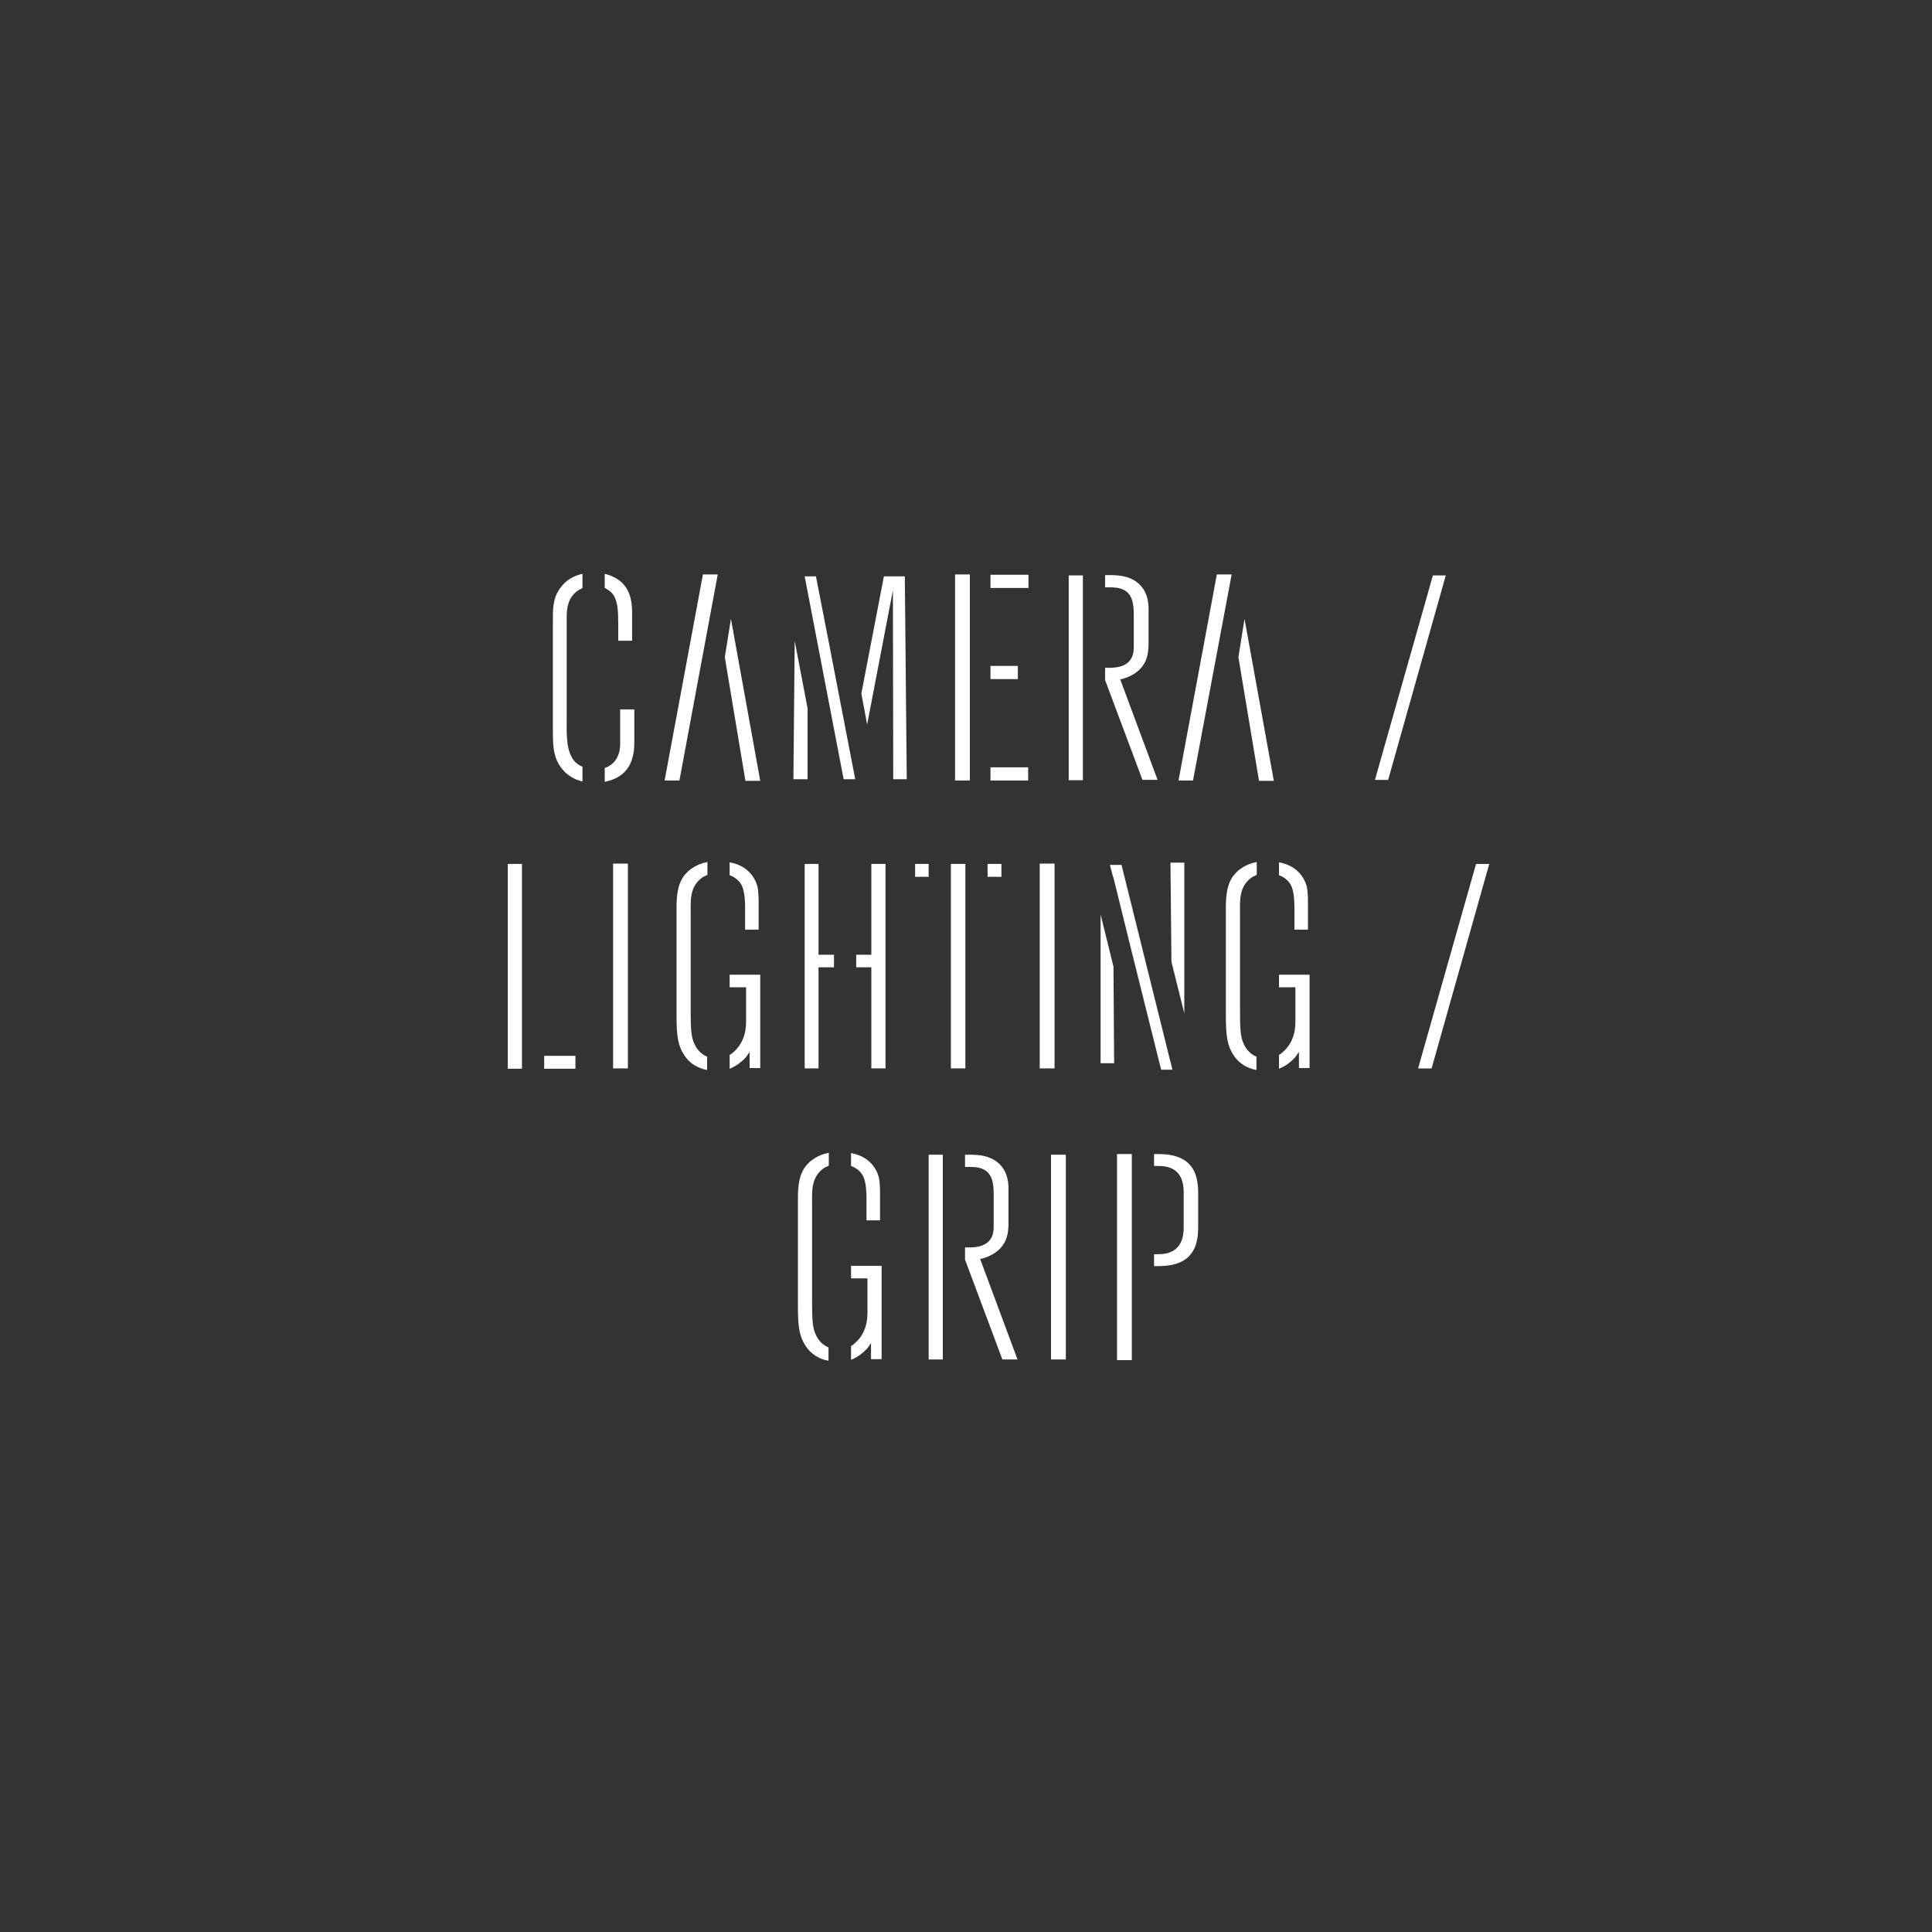 <?xml version="1.0" encoding="utf-8"?>
<!-- Generator: Adobe Illustrator 18.1.0, SVG Export Plug-In . SVG Version: 6.00 Build 0)  -->
<!DOCTYPE svg PUBLIC "-//W3C//DTD SVG 1.1//EN" "http://www.w3.org/Graphics/SVG/1.1/DTD/svg11.dtd">
<svg version="1.1" xmlns="http://www.w3.org/2000/svg" xmlns:xlink="http://www.w3.org/1999/xlink" x="0px" y="0px"
	 viewBox="0 0 600 600" enable-background="new 0 0 600 600" xml:space="preserve">
<rect x="0" y="0" width="600" height="600" fill="#333333" stroke="none"/>
<g id="Layer_1" display="none">
	<g display="inline">
		<path d="M367,379.4c0,0.5,0.4,4.9-2.1,7.3c-1.9,2-4.4,2.2-6.8,2.2h-7.2v-27.2h6.8c3.7,0,5.1,0.3,6.8,1.5c2.5,1.9,2.6,5,2.6,10.6
			V379.4z M371.3,379.4v-7.2c0-4.7,0-8.8-3.4-11.6c-3.2-2.7-7.6-2.5-11.4-2.5h-9.9v63.5h4.4v-29h6.5c2.8,0,8.1-0.2,11.3-4
			C371.2,385.7,371.3,382.8,371.3,379.4 M331.6,358.1H327v63.5h4.6V358.1z M309,380.1c0,1.3,0.1,4.9-3.9,6.2
			c-1.5,0.5-3.3,0.5-3.8,0.5h-8.1v-25h8.3c1.6,0,3.1,0.1,4.6,0.9c2.7,1.5,2.9,4.9,2.9,7.6V380.1z M316.5,421.6l-11.6-31.2
			c1.3-0.3,1.6-0.4,2.3-0.7c1.4-0.6,4.9-2.2,6.1-6.6c0.4-1.4,0.4-3.9,0.4-4v-9.9c0-1.3,0.2-5.9-3.5-8.8c-2.7-2.1-5.8-2.2-9-2.2
			h-12.3v63.5h4.4v-31h6.9l11.6,31H316.5z M274.3,421.6v-29h-13.8v3.9h9.4v10.2c0,1.7,0.1,6.6-4.1,10.1c-1.4,1.2-3,1.9-4.9,1.9
			c-4.2,0-6.3-3-6.9-4.3c-1.2-2.3-1.3-5.1-1.3-10.4v-30.1c0-4-0.4-8.2,3.1-11.1c2.2-1.7,4.7-1.7,5.6-1.7c4.6,0,6.6,2.2,7.4,4.1
			c0.8,1.9,0.9,4.8,0.9,6.8v6.6h4.2v-8.8c0-0.4,0-3-0.5-4.7c-1-3.2-3.9-7.6-11.8-7.6c-4.2,0-6.5,0.9-8.1,2c-0.4,0.3-1.2,0.7-2.1,1.7
			c-2.8,2.8-3.1,7.1-3.1,10.8v33.4c0,6.7,0.4,9.5,2.4,12.4c2.1,3.2,5.8,4.9,9.5,4.9c4.9,0,7.8-2.6,9-3.9c0.5-0.5,0.8-0.9,1.6-2.1v5
			H274.3z"/>
		<path d="M463.4,268.1h-4l-18,63.5h4.1L463.4,268.1z M407.7,331.6v-29h-13.8v3.9h9.4v10.2c0,1.7,0.1,6.6-4.1,10.1
			c-1.4,1.2-3,1.9-4.9,1.9c-4.2,0-6.3-3-6.9-4.3c-1.2-2.3-1.3-5.1-1.3-10.4v-30.1c0-4-0.4-8.2,3.1-11.1c2.2-1.7,4.7-1.7,5.6-1.7
			c4.6,0,6.6,2.2,7.4,4c0.8,1.9,0.9,4.8,0.9,6.8v6.6h4.2v-8.8c0-0.4,0-3-0.4-4.7c-1-3.2-3.9-7.7-11.8-7.7c-4.2,0-6.5,0.9-8.1,2
			c-0.5,0.3-1.2,0.7-2.1,1.7c-2.8,2.8-3.1,7.1-3.1,10.8v33.4c0,6.7,0.5,9.5,2.4,12.4c2.1,3.2,5.8,4.9,9.5,4.9c4.9,0,7.8-2.6,9-3.9
			c0.5-0.5,0.8-0.9,1.6-2.1v5H407.7z M367,331.6v-63.5h-4.3l0.6,61.1l-15.2-61.1h-6.5v63.5h4.2l-0.4-60l14.8,60H367z M327,268.1
			h-4.6v63.5h4.6V268.1z M311.9,272.1v-4h-26.8v4h11.1v59.6h4.5v-59.6H311.9z M274.8,331.6v-63.5h-4.4v28.3H254v-28.3h-4.3v63.5h4.3
			v-31.4h16.4v31.4H274.8z M235.1,331.6v-29h-13.8v3.9h9.4v10.2c0,1.7,0.1,6.6-4.1,10.1c-1.4,1.2-3,1.9-4.9,1.9
			c-4.2,0-6.3-3-6.9-4.3c-1.2-2.3-1.3-5.1-1.3-10.4v-30.1c0-4-0.4-8.2,3.1-11.1c2.2-1.7,4.7-1.7,5.6-1.7c4.6,0,6.6,2.2,7.4,4
			c0.8,1.9,0.9,4.8,0.9,6.8v6.6h4.2v-8.8c0-0.4,0-3-0.4-4.7c-1-3.2-3.9-7.7-11.8-7.7c-4.2,0-6.5,0.9-8.1,2c-0.4,0.3-1.2,0.7-2.1,1.7
			c-2.8,2.8-3.1,7.1-3.1,10.8v33.4c0,6.7,0.4,9.5,2.4,12.4c2.1,3.2,5.8,4.9,9.5,4.9c4.9,0,7.8-2.6,9-3.9c0.5-0.5,0.8-0.9,1.6-2.1v5
			H235.1z M194.5,268.1h-4.6v63.5h4.6V268.1z M178.2,331.6v-4h-16.6v-59.6h-4.4v63.5H178.2z"/>
		<path d="M449.4,178.1h-4l-18,63.5h4.1L449.4,178.1z M387.4,218.1h-11.8l5.2-30c0.3-1.8,0.5-3.6,0.7-5.5c0.3,2,0.5,4,0.9,5.9
			L387.4,218.1z M396.1,241.6l-11.5-63.9h-6.1l-11.6,63.9h4.7l3.3-19.4h13.3l3.2,19.4H396.1z M351.9,200.1c0,1.3,0.1,4.9-3.9,6.2
			c-1.5,0.5-3.3,0.5-3.8,0.5h-8.1v-25h8.3c1.6,0,3.1,0.1,4.6,0.9c2.7,1.5,2.9,4.9,2.9,7.6V200.1z M359.4,241.6l-11.6-31.2
			c1.4-0.3,1.6-0.4,2.3-0.7c1.4-0.6,5-2.2,6.1-6.6c0.4-1.4,0.4-3.9,0.4-4.1v-9.9c0-1.3,0.2-5.9-3.5-8.8c-2.7-2.1-5.8-2.2-9-2.2
			h-12.3v63.5h4.4v-31h6.9l11.6,31H359.4z M319.8,182.1v-4h-22.5v63.5h22.4v-4h-18.1v-27.3h14.9v-3.9h-14.9v-24.5H319.8z
			 M282.5,241.6l-0.6-63.5h-6.5l-10.5,54.8l-10.5-54.8h-6.5l-0.5,63.5h4.4l-0.1-58.8l11.3,58.8h4l11.2-58.8l0.1,58.8H282.5z
			 M226.9,218.1h-11.8l5.2-30c0.3-1.8,0.5-3.6,0.7-5.5c0.3,2,0.5,4,0.9,5.9L226.9,218.1z M235.7,241.6l-11.5-63.9H218l-11.6,63.9
			h4.7l3.3-19.4h13.3l3.2,19.4H235.7z M196.1,229.6v-9.8h-4.5v10.2c0,1.2,0.2,5.6-3.8,7.7c-0.7,0.4-2,0.9-4,0.9
			c-0.8,0-2.7-0.1-4.6-1.1c-1.1-0.6-2-1.4-2.6-2.6c-1.9-3.1-1.6-8.5-1.6-12v-31.3c0-1.1-0.3-6.3,3.8-8.7c1.9-1.2,3.8-1.3,4.6-1.3
			c2.2,0,3.3,0.6,4.1,1.1c1.4,0.8,2.1,1.8,2.3,2.3c1.1,2.1,1.2,4.7,1.2,9.5v4.2h4.3v-8.9c0-0.6,0-3.4-0.9-5.7
			c-1.8-4.7-6.4-6.6-11.2-6.6c-4.1,0-7.7,1.3-10.3,4.8c-2.4,3.2-2.3,6.7-2.3,10.5v34.5c0,4,0.3,5.8,0.9,7.7c0.9,2.7,4,7.7,11.5,7.7
			c7.8,0,11-3.8,12.2-7.1C195.8,234,196.1,232.7,196.1,229.6"/>
	</g>
</g>
<g id="Layer_2">
	<path fill="#FFFFFF" d="M326.4,422.2v-63.6h4.6v63.6H326.4z"/>
	<path fill="#FFFFFF" d="M322.9,331.8v-63.6h4.6v63.6H322.9z"/>
	<path fill="#FFFFFF" d="M190.4,331.8v-63.6h4.6v63.6H190.4z"/>
	<path fill="#FFFFFF" d="M386.5,192.2l9.1,50.3h-4.6l-6.4-38.4L386.5,192.2z M370.5,242.4H366l11.9-64h4.6L370.5,242.4z"/>
	<path fill="#FFFFFF" d="M227,192.2l9.1,50.3h-4.6l-6.4-38.4L227,192.2z M211,242.4h-4.6l11.9-64h4.6L211,242.4z"/>
	<g>
		<path fill="#FFFFFF" d="M187.8,182.6c0.3,0.1,0.5,0.2,0.7,0.4c1.4,0.8,2.1,1.8,2.3,2.3c1.1,2.1,1.2,4.7,1.2,9.5v4.2h4.3v-8.9
			c0-0.6,0-3.4-0.9-5.7c-1.3-3.5-4.3-5.4-7.6-6.2V182.6z"/>
		<path fill="#FFFFFF" d="M192.6,220.2v10.2c0,1.2,0.2,5.6-3.8,7.7c-0.3,0.1-0.6,0.3-1,0.4v4.3c5.2-1,7.5-4,8.4-6.8
			c0.5-1.5,0.8-2.8,0.8-5.9v-9.8H192.6z"/>
		<path fill="#FFFFFF" d="M180.9,238.1c-0.2-0.1-0.5-0.2-0.7-0.3c-1.1-0.6-2-1.4-2.6-2.6c-1.9-3.2-1.6-8.6-1.6-12v-31.3
			c0-1.1-0.3-6.3,3.8-8.7c0.4-0.2,0.8-0.4,1.1-0.6v-4.4c-2.7,0.6-5.1,1.9-6.9,4.4c-2.4,3.2-2.3,6.7-2.3,10.5v34.5
			c0,4,0.3,5.8,0.9,7.7c0.8,2.3,3.1,6.2,8.3,7.4V238.1z"/>
	</g>
	<g>
		<rect x="288.4" y="358.6" fill="#FFFFFF" width="4.4" height="63.6"/>
		<path fill="#FFFFFF" d="M304.4,391c1.4-0.3,1.6-0.5,2.3-0.7c1.4-0.6,5-2.2,6.1-6.6c0.4-1.4,0.4-3.9,0.4-4.1v-9.9
			c0-1.3,0.2-5.9-3.5-8.8c-2.7-2.1-5.8-2.3-9-2.3h-1v3.8h1.4c1.6,0,3.1,0.1,4.6,0.9c2.7,1.5,2.9,4.9,2.9,7.6v9.8
			c0,1.3,0.1,4.9-3.9,6.2c-1.5,0.5-3.3,0.5-3.8,0.5h-1.2v3.8h0l11.6,31h4.7L304.4,391z"/>
	</g>
	<g>
		<rect x="331.9" y="178.7" fill="#FFFFFF" width="4.4" height="63.6"/>
		<path fill="#FFFFFF" d="M347.9,211c1.4-0.3,1.6-0.5,2.3-0.7c1.4-0.6,5-2.2,6.1-6.6c0.4-1.4,0.4-3.9,0.4-4.1v-9.9
			c0-1.3,0.2-5.9-3.5-8.8c-2.7-2.1-5.8-2.3-9-2.3h-1v3.8h1.4c1.6,0,3.1,0.1,4.6,0.9c2.7,1.5,2.9,4.9,2.9,7.6v9.8
			c0,1.3,0.1,4.9-3.9,6.2c-1.5,0.5-3.3,0.5-3.8,0.5h-1.2v3.8h0l11.6,31h4.7L347.9,211z"/>
	</g>
	<g>
		<polygon fill="#FFFFFF" points="281,179 274.5,179 267.5,215.4 269.3,225 277.3,183.3 277.4,242 281.6,242 		"/>
		<polygon fill="#FFFFFF" points="253.4,179 249.9,179 262,242 265.6,242 257.3,199 		"/>
		<polygon fill="#FFFFFF" points="246.8,199 246.4,242 250.8,242 250.8,220 		"/>
	</g>
	<g>
		<rect x="157.7" y="268.3" fill="#FFFFFF" width="4.4" height="63.6"/>
		<rect x="169" y="327.9" fill="#FFFFFF" width="9.7" height="4"/>
	</g>
	<g>
		<polygon fill="#FFFFFF" points="259,296.5 254.2,296.5 254.2,268.3 249.9,268.3 249.9,331.8 254.2,331.8 254.2,300.4 259,300.4 		
			"/>
		<polygon fill="#FFFFFF" points="270.6,268.3 270.6,296.5 265.9,296.5 265.9,300.4 270.6,300.4 270.6,331.8 275,331.8 275,268.3 		
			"/>
	</g>
	<g>
		<path fill="#FFFFFF" d="M390.3,328.2c-2.3-0.9-3.5-2.8-3.9-3.7c-1.2-2.3-1.3-5.1-1.3-10.4V284c0-4-0.4-8.2,3.1-11.1
			c0.7-0.6,1.4-0.9,2.1-1.2v-4c-2,0.4-3.3,1-4.4,1.7c-0.4,0.3-1.2,0.7-2.1,1.7c-2.8,2.8-3.1,7.1-3.1,10.8v33.4
			c0,6.7,0.5,9.5,2.4,12.4c1.6,2.5,4.2,4.1,7.1,4.6V328.2z"/>
		<path fill="#FFFFFF" d="M397.2,271.8c2.2,0.8,3.4,2.3,3.9,3.5c0.8,1.9,0.9,4.8,0.9,6.8v6.6h4.2v-8.8c0-0.4,0-3-0.4-4.7
			c-0.8-2.8-3.1-6.4-8.6-7.4V271.8z"/>
		<path fill="#FFFFFF" d="M397.2,302.7v3.9h5.1v10.2c0,1.7,0.1,6.6-4.1,10.1c-0.3,0.3-0.6,0.5-1,0.7v4.3c2.3-0.9,3.8-2.3,4.6-3.1
			c0.5-0.5,0.8-0.9,1.6-2.1v5h3.3v-29H397.2z"/>
	</g>
	<g>
		<path fill="#FFFFFF" d="M257.4,418.5c-2.3-0.9-3.5-2.8-3.9-3.7c-1.2-2.3-1.3-5.1-1.3-10.4v-30.1c0-4-0.4-8.2,3.1-11.1
			c0.7-0.6,1.4-0.9,2.1-1.2v-4c-2,0.4-3.3,1-4.4,1.7c-0.4,0.3-1.2,0.7-2.1,1.7c-2.8,2.8-3.1,7.1-3.1,10.8v33.4
			c0,6.7,0.5,9.5,2.4,12.4c1.6,2.5,4.2,4.1,7.1,4.6V418.5z"/>
		<path fill="#FFFFFF" d="M264.3,362.1c2.2,0.8,3.4,2.3,3.9,3.5c0.8,1.9,0.9,4.8,0.9,6.8v6.6h4.2v-8.8c0-0.4,0-3-0.4-4.7
			c-0.8-2.8-3.1-6.4-8.6-7.4V362.1z"/>
		<path fill="#FFFFFF" d="M264.3,393.1v3.9h5.1v10.2c0,1.7,0.1,6.6-4.1,10.1c-0.3,0.3-0.6,0.5-1,0.7v4.3c2.3-0.9,3.8-2.3,4.6-3.1
			c0.5-0.5,0.8-0.9,1.6-2.1v5h3.3v-29H264.3z"/>
	</g>
	<g>
		<path fill="#FFFFFF" d="M219.7,328.2c-2.3-0.9-3.5-2.8-3.9-3.7c-1.2-2.3-1.3-5.1-1.3-10.4V284c0-4-0.4-8.2,3.1-11.1
			c0.7-0.6,1.4-0.9,2.1-1.2v-4c-2,0.4-3.3,1-4.4,1.7c-0.4,0.3-1.2,0.7-2.1,1.7c-2.8,2.8-3.1,7.1-3.1,10.8v33.4
			c0,6.7,0.5,9.5,2.4,12.4c1.6,2.5,4.2,4.1,7.1,4.6V328.2z"/>
		<path fill="#FFFFFF" d="M226.6,271.8c2.2,0.8,3.4,2.3,3.9,3.5c0.8,1.9,0.9,4.8,0.9,6.8v6.6h4.2v-8.8c0-0.4,0-3-0.4-4.7
			c-0.8-2.8-3.1-6.4-8.6-7.4V271.8z"/>
		<path fill="#FFFFFF" d="M226.6,302.7v3.9h5.1v10.2c0,1.7,0.1,6.6-4.1,10.1c-0.3,0.3-0.6,0.5-1,0.7v4.3c2.3-0.9,3.8-2.3,4.6-3.1
			c0.5-0.5,0.8-0.9,1.6-2.1v5h3.3v-29H226.6z"/>
	</g>
	<path fill="#FFFFFF" d="M307.6,178.5h11.8v4.1h-11.8V178.5z M301.2,242.4h-4.6v-64h4.6V242.4z M307.6,238.3h11.7v4.1h-11.7V238.3z
		 M307.6,206.8h8.5v4.1h-8.5V206.8z"/>
	<path fill="#FFFFFF" d="M372.1,381.3c0,6.4-2.3,11.9-12.3,11.9h-1.4v-3.7h1.4c5.9,0,7.8-3.7,7.8-8.2v-11c0-4.6-1.8-8.2-7.8-8.2
		h-1.4v-3.7h1.4c10,0,12.3,5.5,12.3,11.9V381.3z M351.5,422.4h-4.6v-64h4.6V422.4z"/>
	<g>
		<rect x="306.7" y="268.3" fill="#FFFFFF" width="4.3" height="4"/>
		<rect x="284.2" y="268.3" fill="#FFFFFF" width="4.2" height="4"/>
		<polygon fill="#FFFFFF" points="295.3,331.8 299.8,331.8 299.8,272.2 299.8,272.2 299.8,268.3 295.3,268.3 		"/>
	</g>
	<g>
		<polygon fill="#FFFFFF" points="341.8,284 341.8,330.2 346,330.2 345.8,300.2 		"/>
		<polygon fill="#FFFFFF" points="363.5,329.8 348.3,268.6 344.7,268.6 345.7,272.5 345.7,272.2 351.4,295.3 360.6,332.2 
			364.1,332.2 363.5,329.6 		"/>
		<polygon fill="#FFFFFF" points="363.5,267.9 363.8,298.7 367.8,314.7 367.8,267.9 		"/>
	</g>
	<polygon fill="#FFFFFF" points="449,178.7 445,178.7 427,242.2 431.1,242.2 	"/>
	<polygon fill="#FFFFFF" points="462.5,268.3 458.4,268.3 440.4,331.8 444.6,331.8 	"/>
</g>
</svg>
